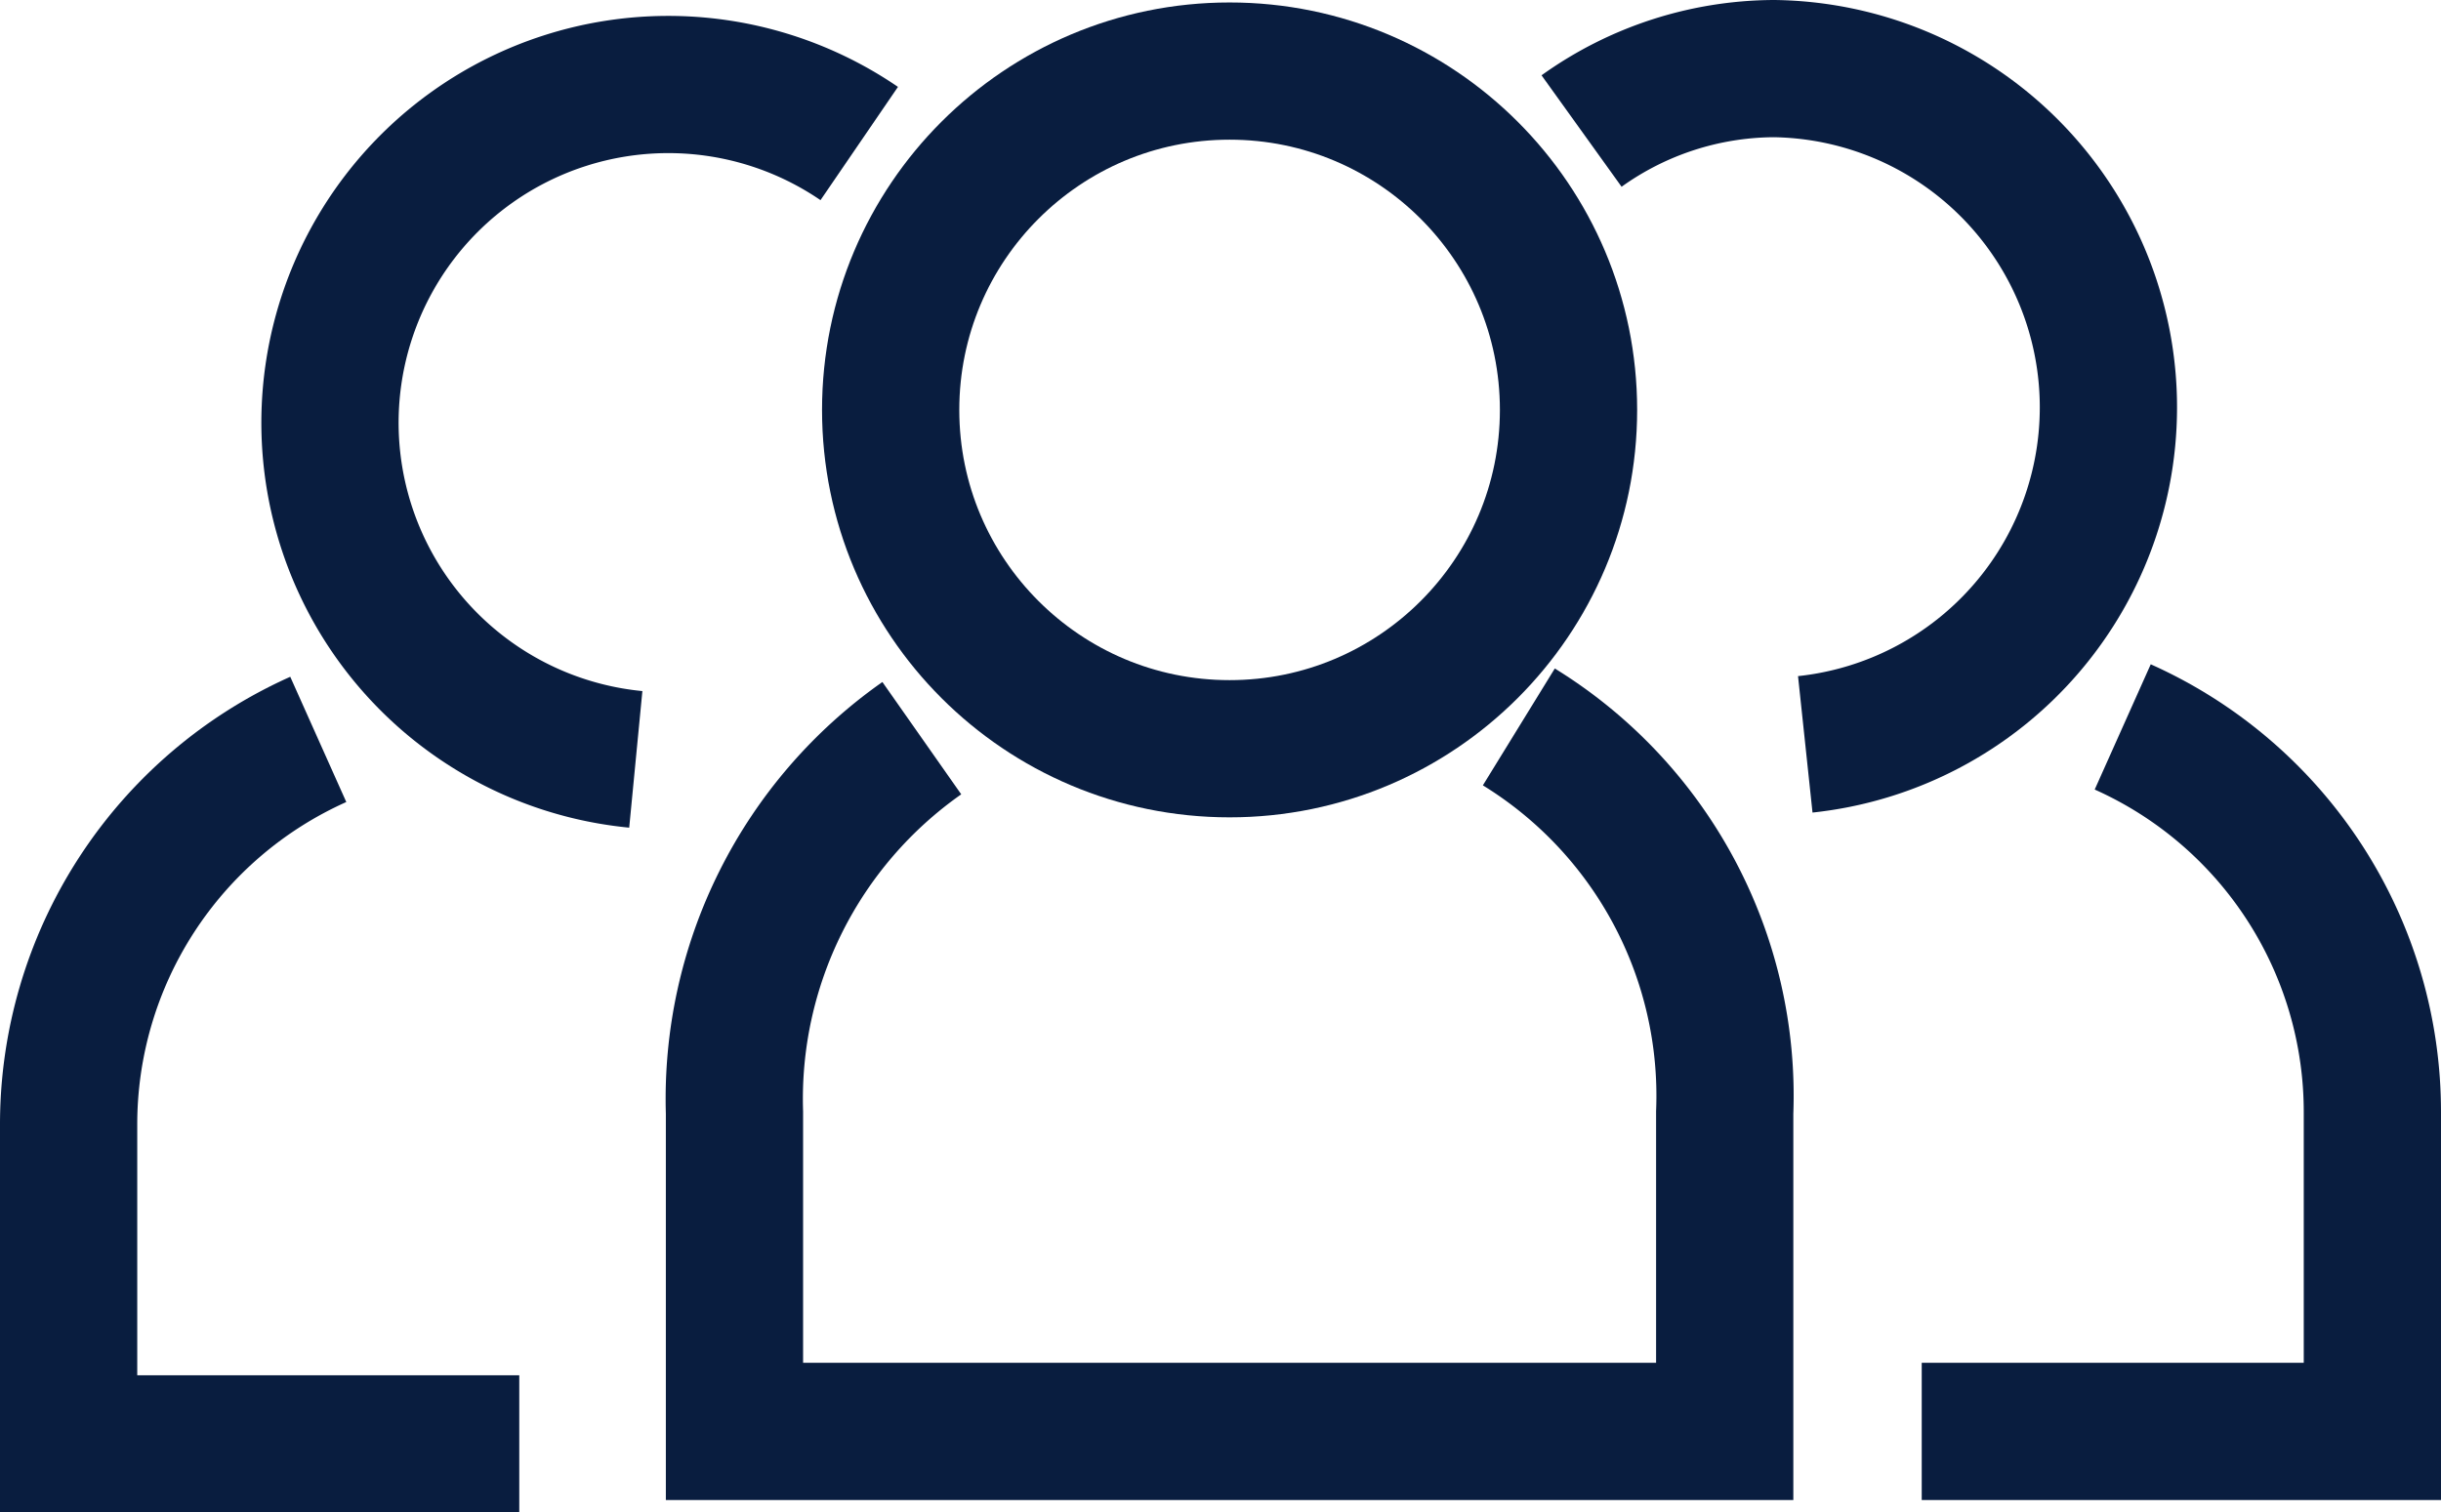 <svg xmlns="http://www.w3.org/2000/svg" width="35.571" height="22.046" viewBox="0 0 35.571 22.046">
  <g id="aboutus" transform="translate(-148.669 -239.997)">
    <g id="Layer_2" data-name="Layer 2" transform="translate(149.169 240.537)">
      <g id="Layer_1" data-name="Layer 1" transform="translate(0.5 0.46)">
        <circle id="Ellipse_50" data-name="Ellipse 50" cx="4.939" cy="4.939" r="4.939" transform="translate(11.979 0.036)" fill="none" stroke="#091d3f" stroke-miterlimit="10" stroke-width="2"/>
        <path id="Path_2309" data-name="Path 2309" d="M12.2,11.174A6.423,6.423,0,0,0,9.47,16.631v4.648H23.9V16.631a6.313,6.313,0,0,0-3-5.621" transform="translate(0.233 -1.414)" fill="none" stroke="#091d3f" stroke-miterlimit="10" stroke-width="2"/>
        <path id="Path_2310" data-name="Path 2310" d="M24.74,1.37a4.848,4.848,0,0,1,2.8-.91A4.939,4.939,0,0,1,28,10.31" transform="translate(-2.693 -0.46)" fill="none" stroke="#091d3f" stroke-miterlimit="10" stroke-width="2"/>
        <path id="Path_2311" data-name="Path 2311" d="M30.19,21.279h6.567V16.631a6.148,6.148,0,0,0-3.638-5.621" transform="translate(-3.186 -1.414)" fill="none" stroke="#091d3f" stroke-miterlimit="10" stroke-width="2"/>
        <path id="Path_2312" data-name="Path 2312" d="M12.4,1.575a4.93,4.93,0,1,0-3.256,8.977" transform="translate(-0.879 -0.483)" fill="none" stroke="#091d3f" stroke-miterlimit="10" stroke-width="2"/>
        <path id="Path_2313" data-name="Path 2313" d="M7.067,21.479H.5V16.84a6.148,6.148,0,0,1,3.638-5.63" transform="translate(-0.5 -1.432)" fill="none" stroke="#091d3f" stroke-miterlimit="10" stroke-width="2"/>
      </g>
    </g>
  </g>
</svg>
